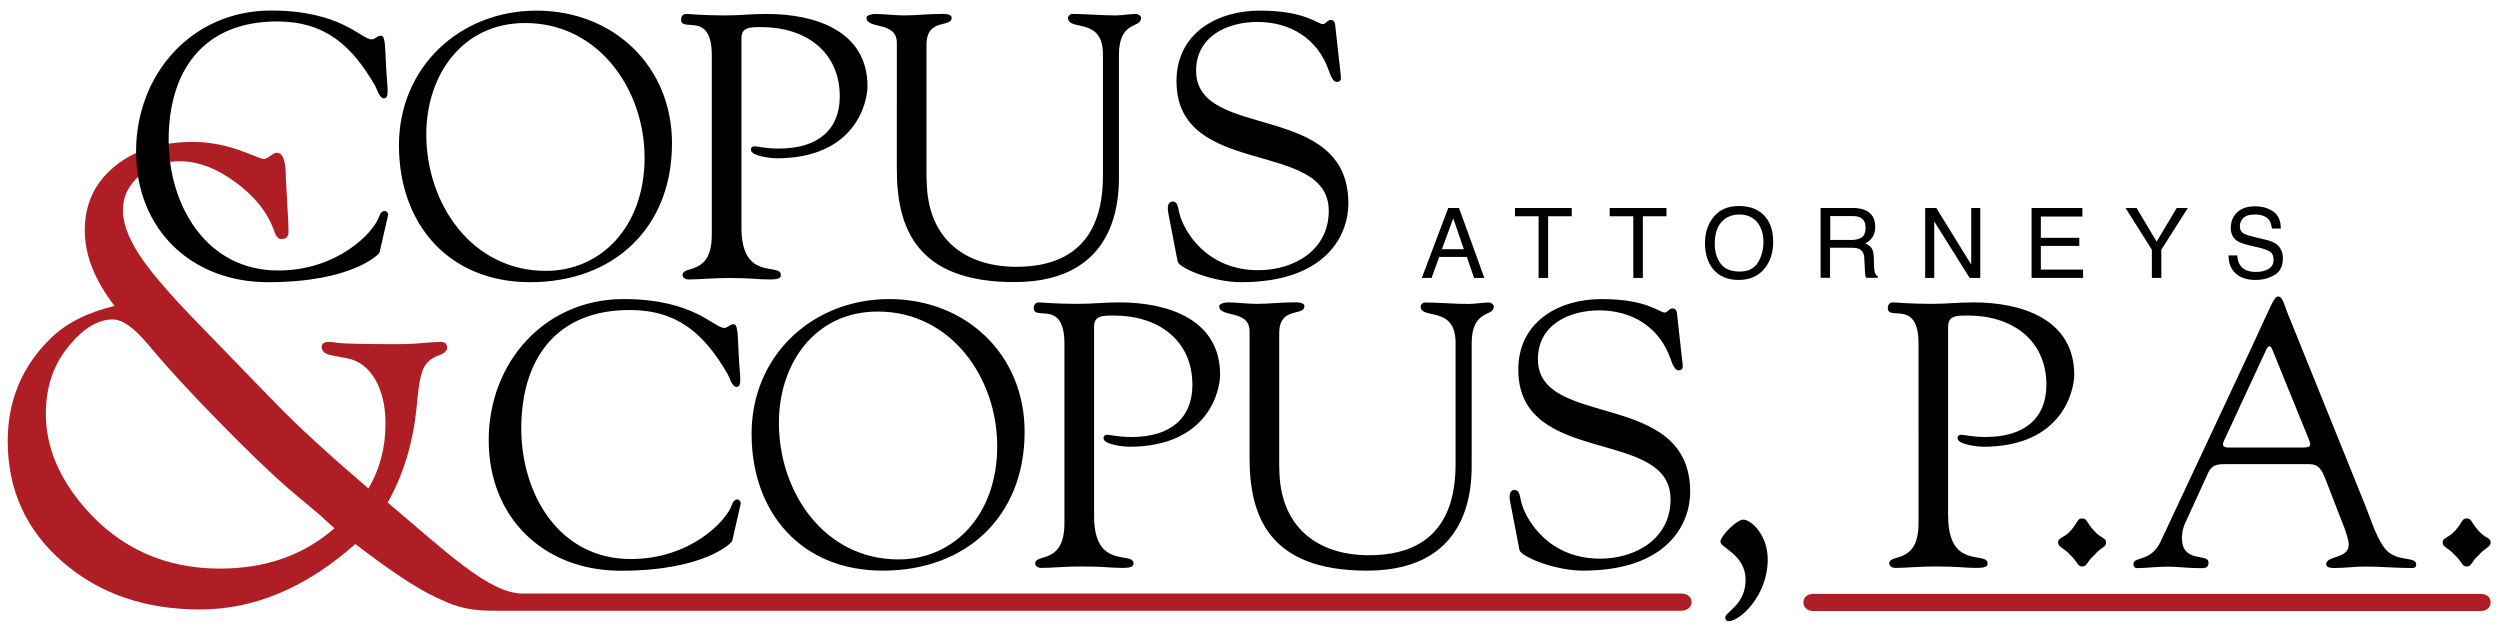 <svg xmlns="http://www.w3.org/2000/svg" xml:space="preserve" style="enable-background:new 0 0 256.29 64.4" viewBox="0 0 256.29 64.4">
<style>
#and-underline { fill: #AF1E24; }
:is(#copus, #attorneys) { fill: #000 }
@media (prefers-color-scheme: dark) {
  #and-underline { fill: #AF1E24; }
  :is(#copus, #attorneys) { fill: rgb(255 255 255 / .80) }
}
</style>
<g id="and-underline"><path d="M22.56 58.29c-5.63 0-10.26-2.08-13.89-6.25-2.64-3.06-3.97-6.26-3.97-9.61 0-2.73.77-5.04 2.32-6.91 1.5-1.85 3.01-2.77 4.54-2.77.98 0 2.18.84 3.59 2.53 1.74 2.1 4.12 4.7 7.14 7.79 3.02 3.09 5.46 5.44 7.31 7.04l3.29 2.77c.21.21.67.63 1.4 1.27-3.14 2.76-7.05 4.14-11.73 4.14m149.82 2.56H53.58c-3.44 0-7.9-4.34-13.84-9.33 1.66-2.93 2.67-6.33 3.01-10.19.14-1.69.35-2.86.64-3.5.28-.64.79-1.1 1.52-1.37.64-.22.95-.51.92-.87-.02-.36-.24-.54-.65-.54-.34 0-.92.04-1.72.1-.85.09-1.8.13-2.85.13-3.28 0-5.25-.04-5.94-.13-.44-.07-.75-.1-.93-.1-.48 0-.74.16-.76.47-.02.47.31.77.99.9l1.61.31c1.21.23 2.17.95 2.88 2.16.7 1.21 1.06 2.72 1.06 4.53 0 2.45-.58 4.67-1.75 6.66-4.1-3.51-7.27-6.42-9.5-8.72l-8.62-8.89c-2.55-2.65-4.37-4.8-5.44-6.46-1.07-1.67-1.61-3.15-1.61-4.45 0-1.39.57-2.58 1.71-3.56 1.14-.98 2.5-1.47 4.1-1.47 1.89 0 3.82.73 5.79 2.19 1.97 1.46 3.27 3.12 3.91 4.97.18.54.42.82.72.82.5 0 .75-.25.75-.75 0-.14-.01-.49-.03-1.06L29.4 20l-.1-1.88c0-1.66-.31-2.48-.93-2.46-.16 0-.35.09-.58.27-.3.23-.54.35-.72.37l-.34-.07-1.6-.62c-1.85-.71-3.62-1.06-5.31-1.06-3.33 0-6.02.83-8.06 2.5-2.04 1.67-3.07 3.85-3.07 6.57 0 2.53 1.02 5.11 3.05 7.74-2.85.69-5.07 1.83-6.64 3.42C2.22 37.63.79 41.11.79 45.22c0 4.97 1.86 9.1 5.6 12.36 3.73 3.26 8.44 4.9 14.12 4.9 5.57 0 10.88-2.24 15.92-6.71 3.56 2.74 6.28 4.54 8.15 5.41 1.59.74 2.89 1.43 5.99 1.43h121.77c.57 0 1.08-.33 1.08-.89-.01-.54-.47-.87-1.04-.87M185.9 62.64c-.57 0-1.02-.33-1.02-.89 0-.57.46-.87 1.02-.87h68.41c.56 0 1.02.3 1.02.87 0 .57-.46.89-1.02.89H185.9z" class="st0"/></g>
<g id="copus"><path d="M27.78 1.08c7.23 0 9.23 2.96 10.34 2.96.31 0 .54-.38.92-.38.42 0 .42.62.54 3.11.08 2.04.42 3.31-.23 3.31-.46 0-.73-1-.88-1.27C36.09 4.7 33.36 2.2 28.4 2.2c-7.5 0-11.11 5-11.11 12.15 0 6.69 3.85 13.38 11.23 13.38 6.04 0 9.81-3.85 10.38-5.61.08-.27.31-.5.54-.5.19 0 .38.23.35.42l-.88 3.85c-.04.15-2.77 3.04-11.42 3.04-7.88 0-13.54-5.42-13.54-13.38S19.67 1.08 27.78 1.08zM40.9 14.89c0-8 6.23-13.8 14.11-13.8 7.84 0 13.88 5.65 13.88 13.61 0 8.65-5.96 14.23-14.54 14.23C46.01 28.92 40.9 23 40.9 14.89zm2.8-1.12c0 7.11 4.65 14 12.27 14 5.61 0 10.11-4.5 10.11-11.61 0-7-4.73-13.8-12.23-13.8C47.4 2.35 43.7 7.7 43.7 13.77zM76.01 23.35c0 5.54 4.04 3.54 4.04 4.84 0 .27-.15.46-1.12.46-1.31 0-1.88-.15-4.15-.15-1.81 0-3.08.15-4.19.15-.23 0-.62-.12-.62-.46 0-1.04 3 .15 3-4.11V5.66c0-4.61-3.15-2.27-3.15-3.65 0-.31.19-.58.5-.58.35 0 1.69.15 3.92.15 1.92 0 2.54-.15 4.38-.15 4.88 0 10.31 1.69 10.31 7.42 0 1.54-1.15 7.38-9.34 7.38-.38 0-2.61-.19-2.61-.88 0-.27.19-.35.38-.35.31 0 1.12.23 2.5.23 3.92 0 6.23-1.88 6.23-5.34 0-4.65-3.58-7.11-8-7.11-1.23 0-2.08 0-2.08 1.15v19.42zM95 18.39c0 6.15 4 8.96 9.19 8.96 7.23 0 8.88-4.77 8.88-9.31V5.58c0-3.92-3.58-2.31-3.58-3.77 0-.19.27-.38.38-.38 1.5 0 3 .15 4.5.15.73 0 1.42-.15 2.11-.15.19 0 .5.19.5.42 0 1.08-2.27.23-2.27 3.77v11.92c0 1.88.46 11.38-10.73 11.38-10.11 0-12.04-5.65-12.04-11.57V4.39c0-2.27-3.11-1.35-3.11-2.58 0-.27.65-.38.85-.38 1 0 1.96.15 3 .15 1.23 0 2.46-.15 3.65-.15.19 0 1.23-.08 1.23.38 0 1.08-2.58 0-2.58 2.77v13.81zM119.77 21.85c-.15-.77.04-1.19.42-1.19.54 0 .54.46.73 1.27.46 1.77 2.77 5.77 8.07 5.77 3.65 0 7.23-2.04 7.23-6.08 0-7.42-15.61-3.27-15.61-13.3 0-4.88 4.11-7.23 8.54-7.23 4.65 0 5.92 1.38 6.46 1.38.35 0 .42-.42.81-.42.23 0 .42.12.46.54l.58 5.23c.04.31-.04.58-.42.58-.42 0-.69-.81-.81-1.15-1.15-3.31-3.96-5-7.34-5-3.04 0-6.27 1.46-6.27 5 0 7.23 15.61 3 15.61 13.61 0 3.23-2.27 8.07-11 8.07-2.85 0-6.34-1.42-6.5-2.11l-.96-4.97zM63.93 30.66c7.23 0 9.23 2.96 10.34 2.96.31 0 .54-.38.92-.38.42 0 .42.62.54 3.11.08 2.04.42 3.31-.23 3.31-.46 0-.73-1-.88-1.27-2.38-4.11-5.11-6.61-10.07-6.61-7.5 0-11.11 5-11.11 12.15 0 6.69 3.85 13.38 11.23 13.38 6.04 0 9.81-3.85 10.38-5.61.08-.27.31-.5.54-.5.19 0 .38.23.35.42l-.88 3.85c-.04.15-2.77 3.04-11.42 3.04-7.88 0-13.54-5.42-13.54-13.38s5.72-14.47 13.83-14.47zM77.05 44.46c0-8 6.23-13.8 14.11-13.8 7.84 0 13.88 5.65 13.88 13.61 0 8.65-5.96 14.23-14.54 14.23-8.34 0-13.45-5.92-13.45-14.04zm2.8-1.11c0 7.11 4.65 14 12.27 14 5.61 0 10.11-4.5 10.11-11.61 0-7-4.73-13.8-12.23-13.8-6.46-.01-10.15 5.33-10.15 11.41zM112.16 52.92c0 5.54 4.04 3.54 4.04 4.84 0 .27-.15.46-1.12.46-1.31 0-1.88-.15-4.15-.15-1.81 0-3.08.15-4.19.15-.23 0-.62-.12-.62-.46 0-1.04 3 .15 3-4.11V35.23c0-4.61-3.15-2.27-3.15-3.65 0-.31.19-.58.5-.58.35 0 1.69.15 3.92.15 1.92 0 2.54-.15 4.38-.15 4.88 0 10.31 1.69 10.31 7.42 0 1.54-1.15 7.38-9.34 7.38-.38 0-2.61-.19-2.61-.88 0-.27.19-.35.38-.35.31 0 1.11.23 2.5.23 3.92 0 6.23-1.88 6.23-5.34 0-4.65-3.58-7.11-8-7.11-1.23 0-2.08 0-2.08 1.15v19.42zM131.15 47.96c0 6.15 4 8.96 9.19 8.96 7.23 0 8.88-4.77 8.88-9.31V35.16c0-3.92-3.58-2.31-3.58-3.77 0-.19.27-.38.38-.38 1.5 0 3 .15 4.5.15.73 0 1.42-.15 2.12-.15.19 0 .5.19.5.42 0 1.08-2.27.23-2.27 3.77v11.92c0 1.88.46 11.38-10.73 11.38-10.11 0-12.04-5.65-12.04-11.57V33.96c0-2.27-3.11-1.35-3.11-2.58 0-.27.65-.38.85-.38 1 0 1.96.15 3 .15 1.23 0 2.46-.15 3.65-.15.19 0 1.23-.08 1.23.38 0 1.08-2.58 0-2.58 2.77v13.81zM154.81 51.42c-.15-.77.04-1.19.42-1.19.54 0 .54.46.73 1.27.46 1.77 2.77 5.77 8.07 5.77 3.65 0 7.23-2.04 7.23-6.08 0-7.42-15.61-3.27-15.61-13.3 0-4.88 4.11-7.23 8.54-7.23 4.65 0 5.92 1.38 6.46 1.38.35 0 .42-.42.81-.42.23 0 .42.12.46.54l.58 5.23c.04.31-.04.58-.42.58-.42 0-.69-.81-.81-1.15-1.15-3.31-3.96-5-7.34-5-3.04 0-6.27 1.46-6.27 5 0 7.23 15.61 3 15.61 13.61 0 3.23-2.27 8.07-11 8.07-2.85 0-6.34-1.42-6.5-2.11l-.96-4.97zM181.22 57.34c0 3.77-2.88 6.34-4 6.34-.27 0-.35-.19-.35-.38 0-.58 2.08-1.27 2.08-3.88 0-2.54-2.58-3.27-2.58-3.88 0-.58 1.65-2.27 2.35-2.27.77 0 2.5 1.53 2.5 4.07zM199.72 52.92c0 5.54 4.04 3.54 4.04 4.84 0 .27-.15.46-1.12.46-1.31 0-1.88-.15-4.15-.15-1.81 0-3.08.15-4.19.15-.23 0-.62-.12-.62-.46 0-1.04 3 .15 3-4.11V35.23c0-4.61-3.15-2.27-3.15-3.65 0-.31.19-.58.5-.58.35 0 1.69.15 3.92.15 1.92 0 2.54-.15 4.38-.15 4.88 0 10.31 1.69 10.31 7.42 0 1.54-1.15 7.38-9.34 7.38-.38 0-2.62-.19-2.62-.88 0-.27.19-.35.38-.35.31 0 1.12.23 2.5.23 3.92 0 6.23-1.88 6.23-5.34 0-4.65-3.58-7.11-8-7.11-1.23 0-2.08 0-2.08 1.15v19.42zM212.26 54.42c.81-.92.69-1.27 1.19-1.27.54 0 .38.35 1.23 1.27.73.81 1.23.69 1.23 1.19s-.5.46-1.23 1.31c-.85.77-.69 1.15-1.23 1.15-.5 0-.38-.38-1.19-1.15-.77-.85-1.27-.81-1.27-1.31s.5-.38 1.27-1.19zM238.37 49.04c-.38-.88-.62-1.46-1.69-1.46h-8.46c-.73 0-1.42 0-1.81.81l-2.46 5.38c-.12.27-.27.85-.27 1.35 0 2.69 2.73 1.54 2.73 2.54 0 .69-.54.58-1.04.58-1.08 0-2.15-.15-3.23-.15-1.04 0-2.08.15-3.08.15-.23 0-.35-.19-.35-.42 0-.81 1.81-.15 2.81-2.35l9.19-19.61c2.27-4.85 2.38-5.46 2.88-5.46.42 0 .69 1.12.81 1.42l8 19.8c.58 1.42 1.04 3.04 1.92 4.38 1.15 1.77 3.38.92 3.38 1.88 0 .35-.27.35-.54.35-1.58 0-3.15-.15-4.73-.15-1.04 0-2.08.15-3.11.15-.23 0-.85 0-.85-.38 0-.92 2.31-.54 2.31-2 0-.85-.81-2.62-1.19-3.65l-1.22-3.16zm-10.38-3.85c-.27.54 0 .69.5.69h7.61c.85 0 .81-.27.62-.77l-3.77-9.27c-.19-.46-.38-.46-.62 0l-4.34 9.35zM251.68 54.42c.81-.92.69-1.27 1.19-1.27.54 0 .38.35 1.23 1.27.73.81 1.23.69 1.23 1.19s-.5.46-1.23 1.31c-.85.77-.69 1.15-1.23 1.15-.5 0-.38-.38-1.19-1.15-.77-.85-1.27-.81-1.27-1.31s.5-.38 1.27-1.19z"/></g>
<g id="attorneys"><path d="M148.47 21.32h1.1l2.6 7.17h-1.06l-.73-2.15h-2.84l-.78 2.15h-1l2.71-7.17zm1.6 4.23-1.09-3.17-1.16 3.17h2.25zM161.13 21.32v.85h-2.42v6.32h-.98v-6.32h-2.42v-.85h5.82zM170.84 21.32v.85h-2.42v6.32h-.98v-6.32h-2.42v-.85h5.82zM181.07 22.34c.47.63.71 1.45.71 2.44 0 1.07-.27 1.96-.82 2.67-.64.83-1.55 1.25-2.73 1.25-1.1 0-1.97-.36-2.6-1.09-.56-.7-.84-1.59-.84-2.67 0-.97.24-1.8.72-2.49.62-.89 1.53-1.33 2.74-1.33 1.27 0 2.21.41 2.82 1.22zm-.86 4.58c.38-.61.57-1.32.57-2.12 0-.84-.22-1.52-.66-2.04-.44-.51-1.04-.77-1.81-.77-.74 0-1.35.25-1.82.76s-.7 1.26-.7 2.26c0 .79.2 1.47.6 2.01.4.55 1.05.82 1.96.82.86 0 1.48-.31 1.86-.92zM186.66 21.32h3.26c.54 0 .98.08 1.33.24.66.31.99.87.99 1.69 0 .43-.09.78-.27 1.05-.18.27-.43.49-.75.66.28.11.49.26.63.45s.22.49.24.9l.03.96c.01.27.03.48.07.61.06.23.16.37.31.44v.16h-1.19c-.03-.06-.06-.14-.08-.24s-.04-.29-.05-.57l-.06-1.2c-.02-.47-.19-.78-.51-.94-.18-.09-.46-.13-.85-.13h-2.15v3.08h-.97v-7.16zm3.15 3.28c.44 0 .79-.09 1.05-.27s.39-.51.39-.99c0-.51-.18-.86-.54-1.04-.19-.1-.45-.15-.77-.15h-2.31v2.45h2.18zM197.36 21.32h1.14l3.58 5.8v-5.8h.93v7.17h-1.09l-3.63-5.79v5.79h-.93v-7.17zM208.27 21.32h5.21v.88h-4.26v2.18h3.94v.83h-3.94v2.43h4.33v.85h-5.28v-7.17zM217.9 21.32h1.13l2.06 3.45 2.06-3.45h1.14l-2.72 4.28v2.89h-.97V25.6l-2.7-4.28zM229.36 26.18c.02.41.11.74.28.99.31.48.86.71 1.64.71.35 0 .67-.05.96-.16.56-.2.84-.56.84-1.08 0-.39-.12-.67-.36-.83-.24-.16-.61-.3-1.12-.42l-.94-.22c-.62-.14-1.05-.3-1.31-.47-.44-.3-.66-.75-.66-1.34 0-.64.22-1.17.65-1.59.43-.41 1.05-.62 1.84-.62.73 0 1.35.18 1.87.54s.77.94.77 1.74h-.91c-.05-.38-.15-.68-.3-.88-.28-.37-.77-.56-1.45-.56-.55 0-.94.12-1.18.36s-.36.52-.36.84c0 .35.14.61.43.77.19.1.61.23 1.26.39l.97.23c.47.11.83.26 1.09.45.44.34.66.82.66 1.46 0 .79-.28 1.36-.85 1.7s-1.22.51-1.96.51c-.87 0-1.55-.23-2.04-.68-.49-.45-.73-1.07-.72-1.84h.9z"/></g></svg>